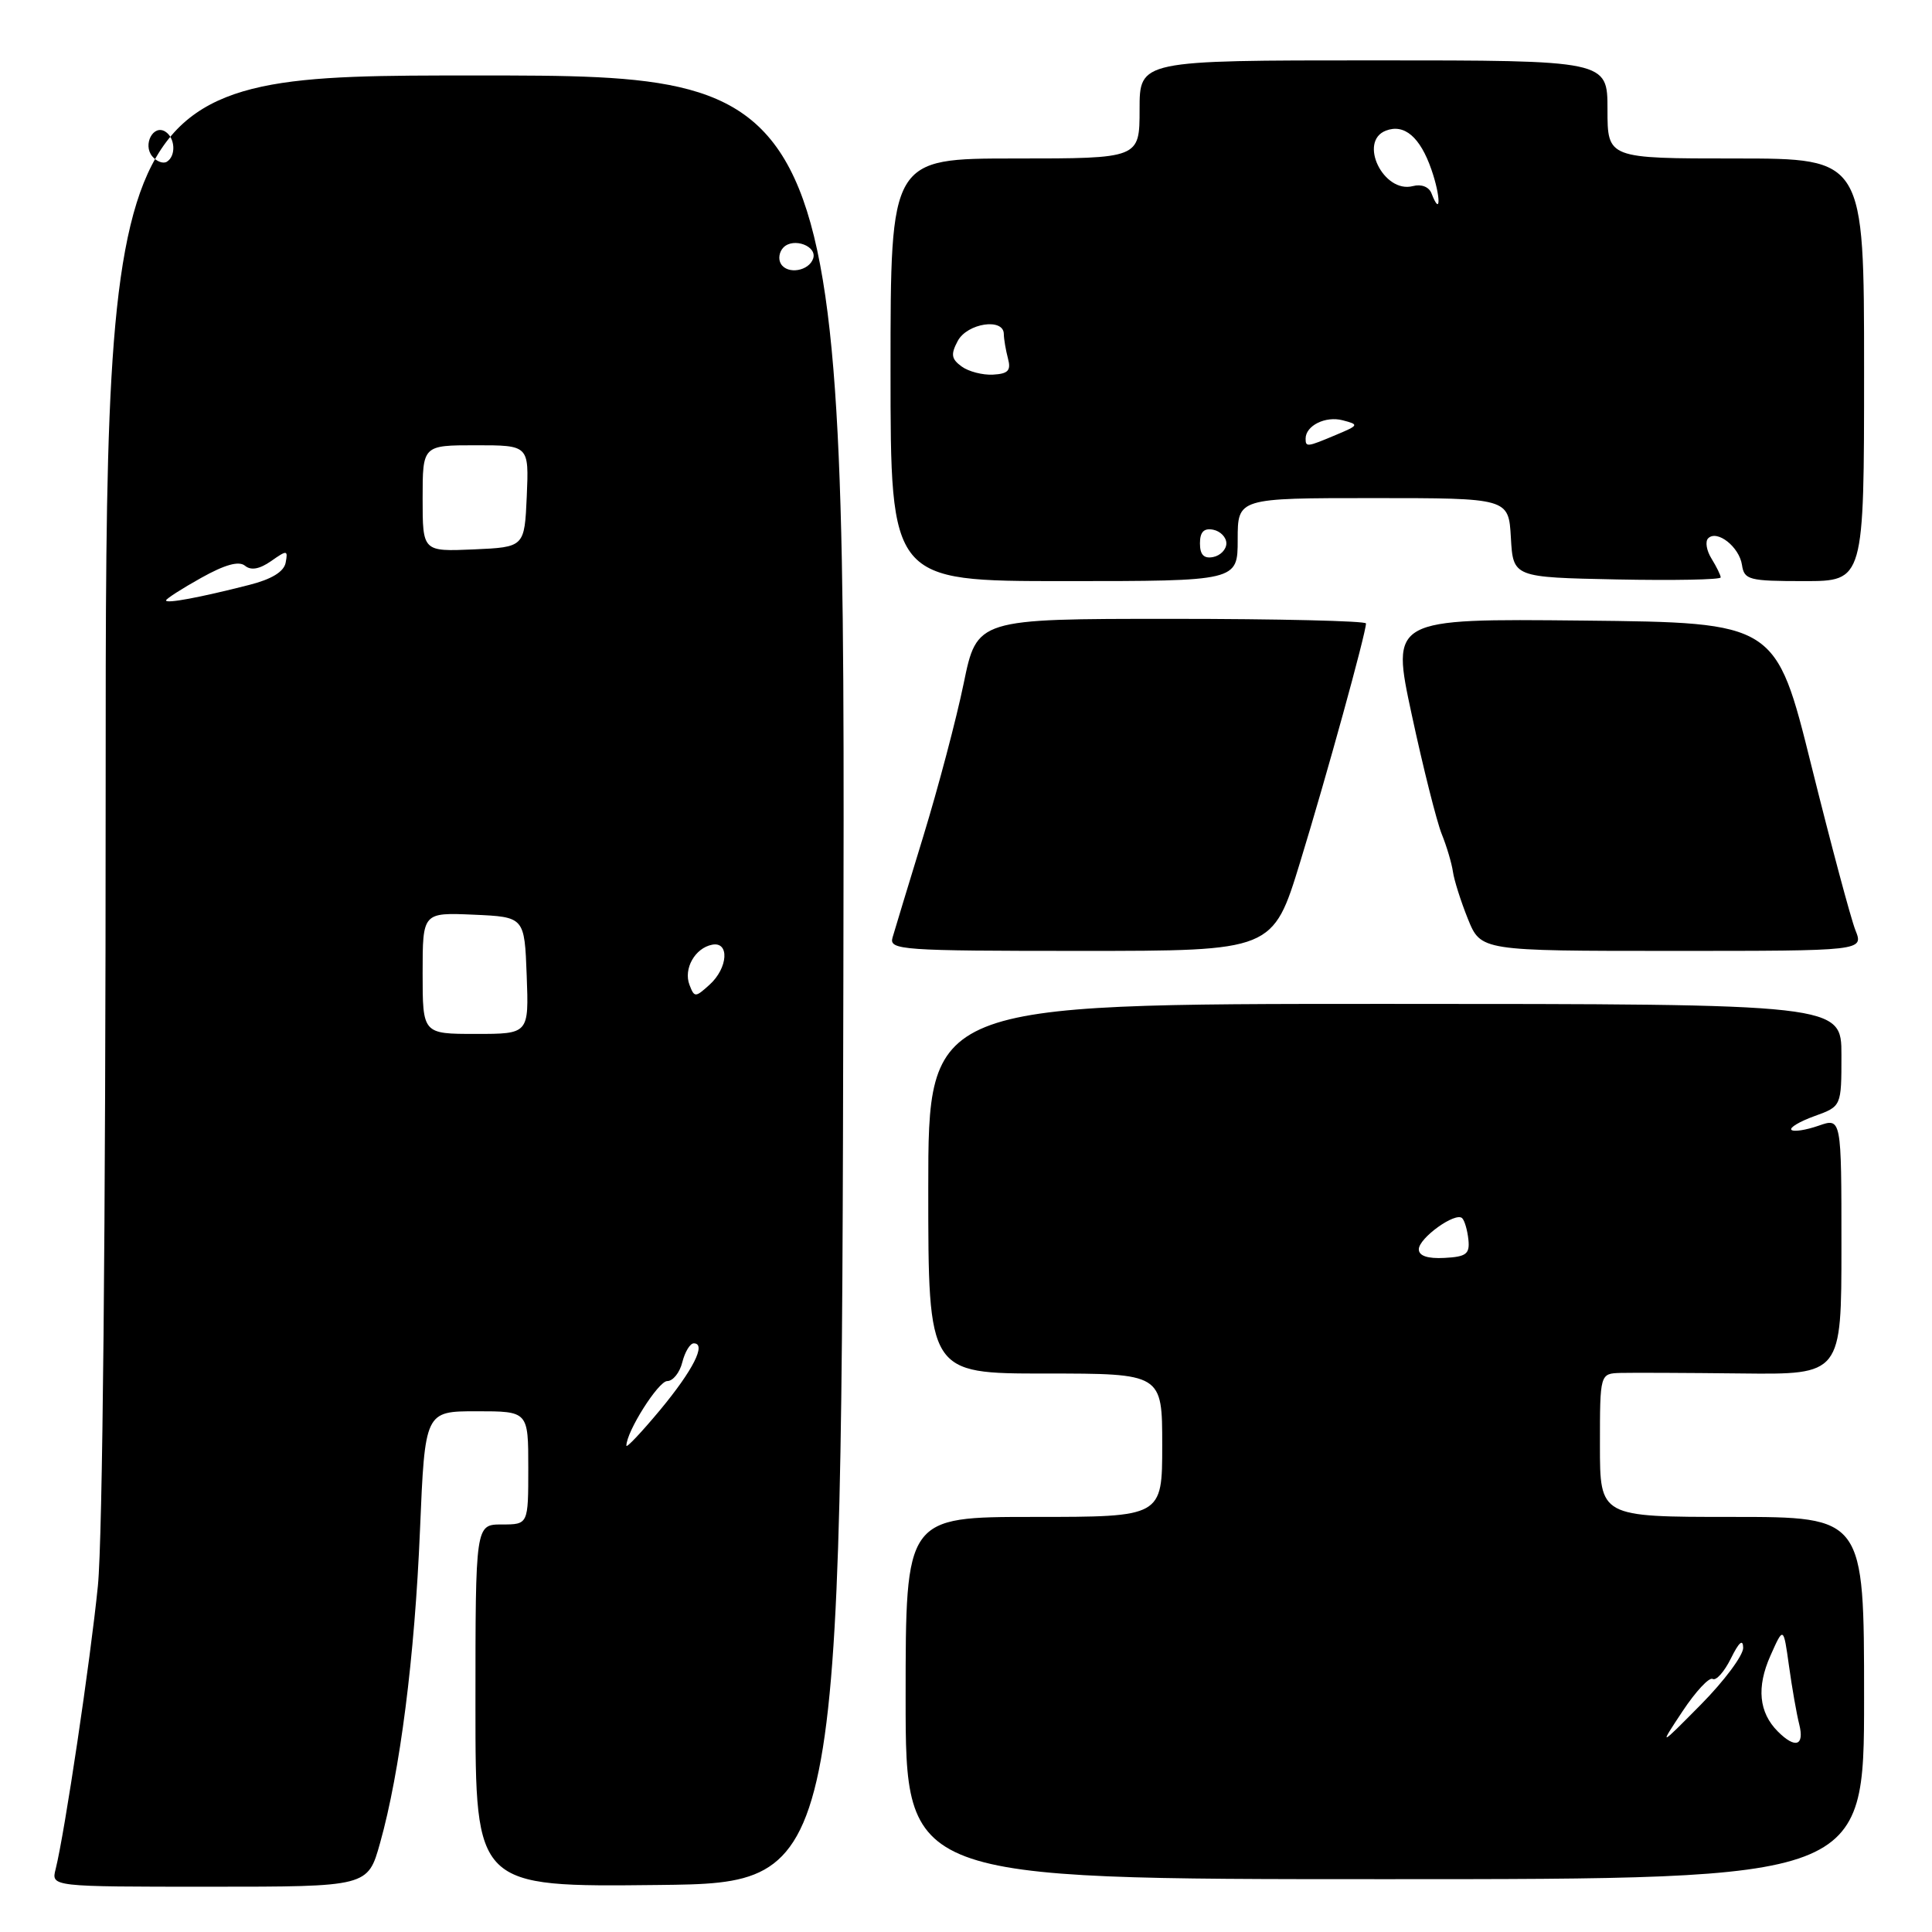 <?xml version="1.0" encoding="UTF-8" standalone="no"?>
<!DOCTYPE svg PUBLIC "-//W3C//DTD SVG 1.1//EN" "http://www.w3.org/Graphics/SVG/1.1/DTD/svg11.dtd" >
<svg xmlns="http://www.w3.org/2000/svg" xmlns:xlink="http://www.w3.org/1999/xlink" version="1.1" viewBox="0 0 256 256">
 <g >
 <path fill="currentColor"
d=" M 50.36 244.21 C 53.01 234.78 54.95 219.55 55.65 202.75 C 56.31 187.00 56.31 187.00 63.16 187.00 C 70.00 187.00 70.00 187.00 70.00 194.50 C 70.00 202.00 70.00 202.00 66.50 202.00 C 63.00 202.00 63.00 202.00 63.00 226.02 C 63.00 250.04 63.00 250.04 87.25 249.77 C 111.50 249.50 111.50 249.50 111.75 129.75 C 112.01 10.00 112.01 10.00 63.00 10.00 C 14.00 10.00 14.00 10.00 14.00 104.89 C 14.00 162.91 13.60 203.81 12.97 210.14 C 11.97 220.10 8.58 242.85 7.37 247.68 C 6.78 250.00 6.78 250.00 27.76 250.00 C 48.74 250.00 48.74 250.00 50.36 244.21 Z  M 247.00 225.00 C 247.00 201.00 247.00 201.00 229.50 201.00 C 212.00 201.00 212.00 201.00 212.00 191.50 C 212.00 182.00 212.00 182.00 214.75 181.92 C 216.26 181.88 223.46 181.91 230.75 181.99 C 244.00 182.14 244.00 182.14 244.00 165.12 C 244.00 148.10 244.00 148.10 240.95 149.17 C 239.27 149.75 237.66 150.00 237.37 149.71 C 237.09 149.42 238.46 148.60 240.43 147.89 C 244.00 146.60 244.00 146.60 244.00 139.81 C 244.00 133.03 244.00 133.03 183.50 133.02 C 123.00 133.02 123.00 133.02 123.00 157.51 C 123.00 182.00 123.00 182.00 138.50 182.00 C 154.00 182.00 154.00 182.00 154.00 191.50 C 154.00 201.00 154.00 201.00 137.00 201.00 C 120.00 201.00 120.00 201.00 120.00 225.00 C 120.00 249.00 120.00 249.00 183.50 249.00 C 247.00 249.00 247.00 249.00 247.00 225.00 Z  M 172.27 114.25 C 175.75 102.92 181.00 83.88 181.00 82.61 C 181.00 82.28 169.40 82.00 155.23 82.00 C 129.45 82.00 129.45 82.00 127.69 90.57 C 126.72 95.28 124.31 104.39 122.34 110.82 C 120.37 117.24 118.54 123.29 118.26 124.25 C 117.80 125.88 119.46 126.00 143.22 126.00 C 168.67 126.00 168.67 126.00 172.27 114.25 Z  M 245.85 123.25 C 245.25 121.74 242.63 111.95 240.03 101.50 C 235.31 82.50 235.31 82.50 209.81 82.23 C 184.32 81.97 184.32 81.97 187.07 94.73 C 188.58 101.76 190.37 108.85 191.03 110.50 C 191.70 112.15 192.36 114.40 192.52 115.50 C 192.67 116.60 193.56 119.41 194.50 121.75 C 196.22 126.00 196.22 126.00 221.58 126.00 C 246.95 126.00 246.95 126.00 245.85 123.25 Z  M 164.00 71.50 C 164.00 66.00 164.00 66.00 181.95 66.00 C 199.90 66.00 199.90 66.00 200.20 71.25 C 200.50 76.50 200.50 76.50 214.25 76.78 C 221.81 76.93 228.00 76.81 228.00 76.51 C 228.00 76.22 227.45 75.10 226.79 74.03 C 226.12 72.96 225.92 71.75 226.34 71.33 C 227.52 70.15 230.46 72.46 230.82 74.85 C 231.12 76.84 231.72 77.00 239.07 77.00 C 247.00 77.00 247.00 77.00 247.00 49.00 C 247.00 21.00 247.00 21.00 230.00 21.00 C 213.00 21.00 213.00 21.00 213.00 14.50 C 213.00 8.00 213.00 8.00 182.00 8.00 C 151.00 8.00 151.00 8.00 151.00 14.50 C 151.00 21.00 151.00 21.00 134.50 21.00 C 118.00 21.00 118.00 21.00 118.00 49.00 C 118.00 77.00 118.00 77.00 141.00 77.00 C 164.00 77.00 164.00 77.00 164.00 71.50 Z  M 83.00 191.56 C 83.00 189.70 87.24 183.00 88.41 183.00 C 89.17 183.00 90.07 181.88 90.41 180.50 C 90.76 179.12 91.44 178.00 91.93 178.00 C 93.64 178.00 91.84 181.56 87.45 186.85 C 85.00 189.79 83.00 191.91 83.00 191.56 Z  M 56.00 128.95 C 56.00 120.91 56.00 120.91 62.75 121.20 C 69.50 121.50 69.50 121.50 69.79 129.25 C 70.08 137.00 70.08 137.00 63.04 137.00 C 56.00 137.00 56.00 137.00 56.00 128.95 Z  M 91.36 130.50 C 90.54 128.37 92.09 125.62 94.36 125.18 C 96.69 124.72 96.47 128.27 94.02 130.48 C 92.13 132.19 92.01 132.19 91.36 130.50 Z  M 22.00 79.56 C 22.00 79.35 24.09 78.00 26.64 76.58 C 29.80 74.81 31.65 74.30 32.46 74.96 C 33.25 75.62 34.38 75.42 35.92 74.35 C 38.04 72.86 38.17 72.87 37.85 74.56 C 37.62 75.76 35.98 76.76 33.00 77.51 C 26.46 79.18 22.00 80.01 22.00 79.56 Z  M 56.00 66.05 C 56.00 59.00 56.00 59.00 63.05 59.00 C 70.09 59.00 70.09 59.00 69.80 65.75 C 69.50 72.50 69.50 72.50 62.75 72.80 C 56.00 73.09 56.00 73.09 56.00 66.05 Z  M 103.48 34.97 C 103.09 34.34 103.24 33.36 103.82 32.78 C 105.16 31.44 108.30 32.61 107.75 34.25 C 107.19 35.92 104.36 36.40 103.48 34.97 Z  M 20.17 20.71 C 18.89 19.16 20.31 16.46 21.89 17.43 C 23.22 18.25 23.35 20.66 22.11 21.43 C 21.63 21.73 20.75 21.41 20.17 20.71 Z  M 222.96 226.73 C 224.70 224.11 226.49 222.19 226.94 222.47 C 227.39 222.74 228.48 221.52 229.36 219.74 C 230.42 217.59 230.96 217.12 230.98 218.34 C 230.99 219.35 228.48 222.72 225.40 225.84 C 219.80 231.50 219.80 231.50 222.96 226.73 Z  M 235.57 229.43 C 233.06 226.91 232.73 223.57 234.59 219.39 C 236.32 215.50 236.32 215.50 237.05 220.74 C 237.45 223.63 238.06 227.12 238.41 228.49 C 239.12 231.34 237.89 231.75 235.57 229.43 Z  M 188.00 165.54 C 188.00 164.04 192.88 160.54 193.75 161.42 C 194.07 161.74 194.44 163.01 194.57 164.25 C 194.77 166.16 194.29 166.53 191.40 166.68 C 189.17 166.80 188.00 166.41 188.00 165.54 Z  M 159.00 72.00 C 159.00 70.49 159.52 69.95 160.75 70.19 C 161.71 70.38 162.50 71.19 162.50 72.00 C 162.50 72.81 161.71 73.62 160.75 73.81 C 159.52 74.05 159.00 73.51 159.00 72.00 Z  M 173.00 58.12 C 173.00 56.40 175.64 55.09 177.91 55.69 C 180.11 56.26 180.07 56.35 176.99 57.64 C 173.19 59.24 173.00 59.27 173.00 58.12 Z  M 127.42 48.56 C 126.05 47.56 125.96 46.95 126.91 45.17 C 128.17 42.82 132.99 42.09 133.01 44.25 C 133.02 44.94 133.27 46.40 133.56 47.50 C 133.99 49.09 133.59 49.53 131.59 49.64 C 130.21 49.72 128.33 49.23 127.42 48.56 Z  M 189.68 25.62 C 189.35 24.76 188.34 24.36 187.21 24.66 C 183.32 25.67 179.94 18.73 183.64 17.31 C 186.08 16.37 188.18 18.16 189.67 22.47 C 190.92 26.06 190.93 28.86 189.68 25.62 Z "/>
</g>
</svg>